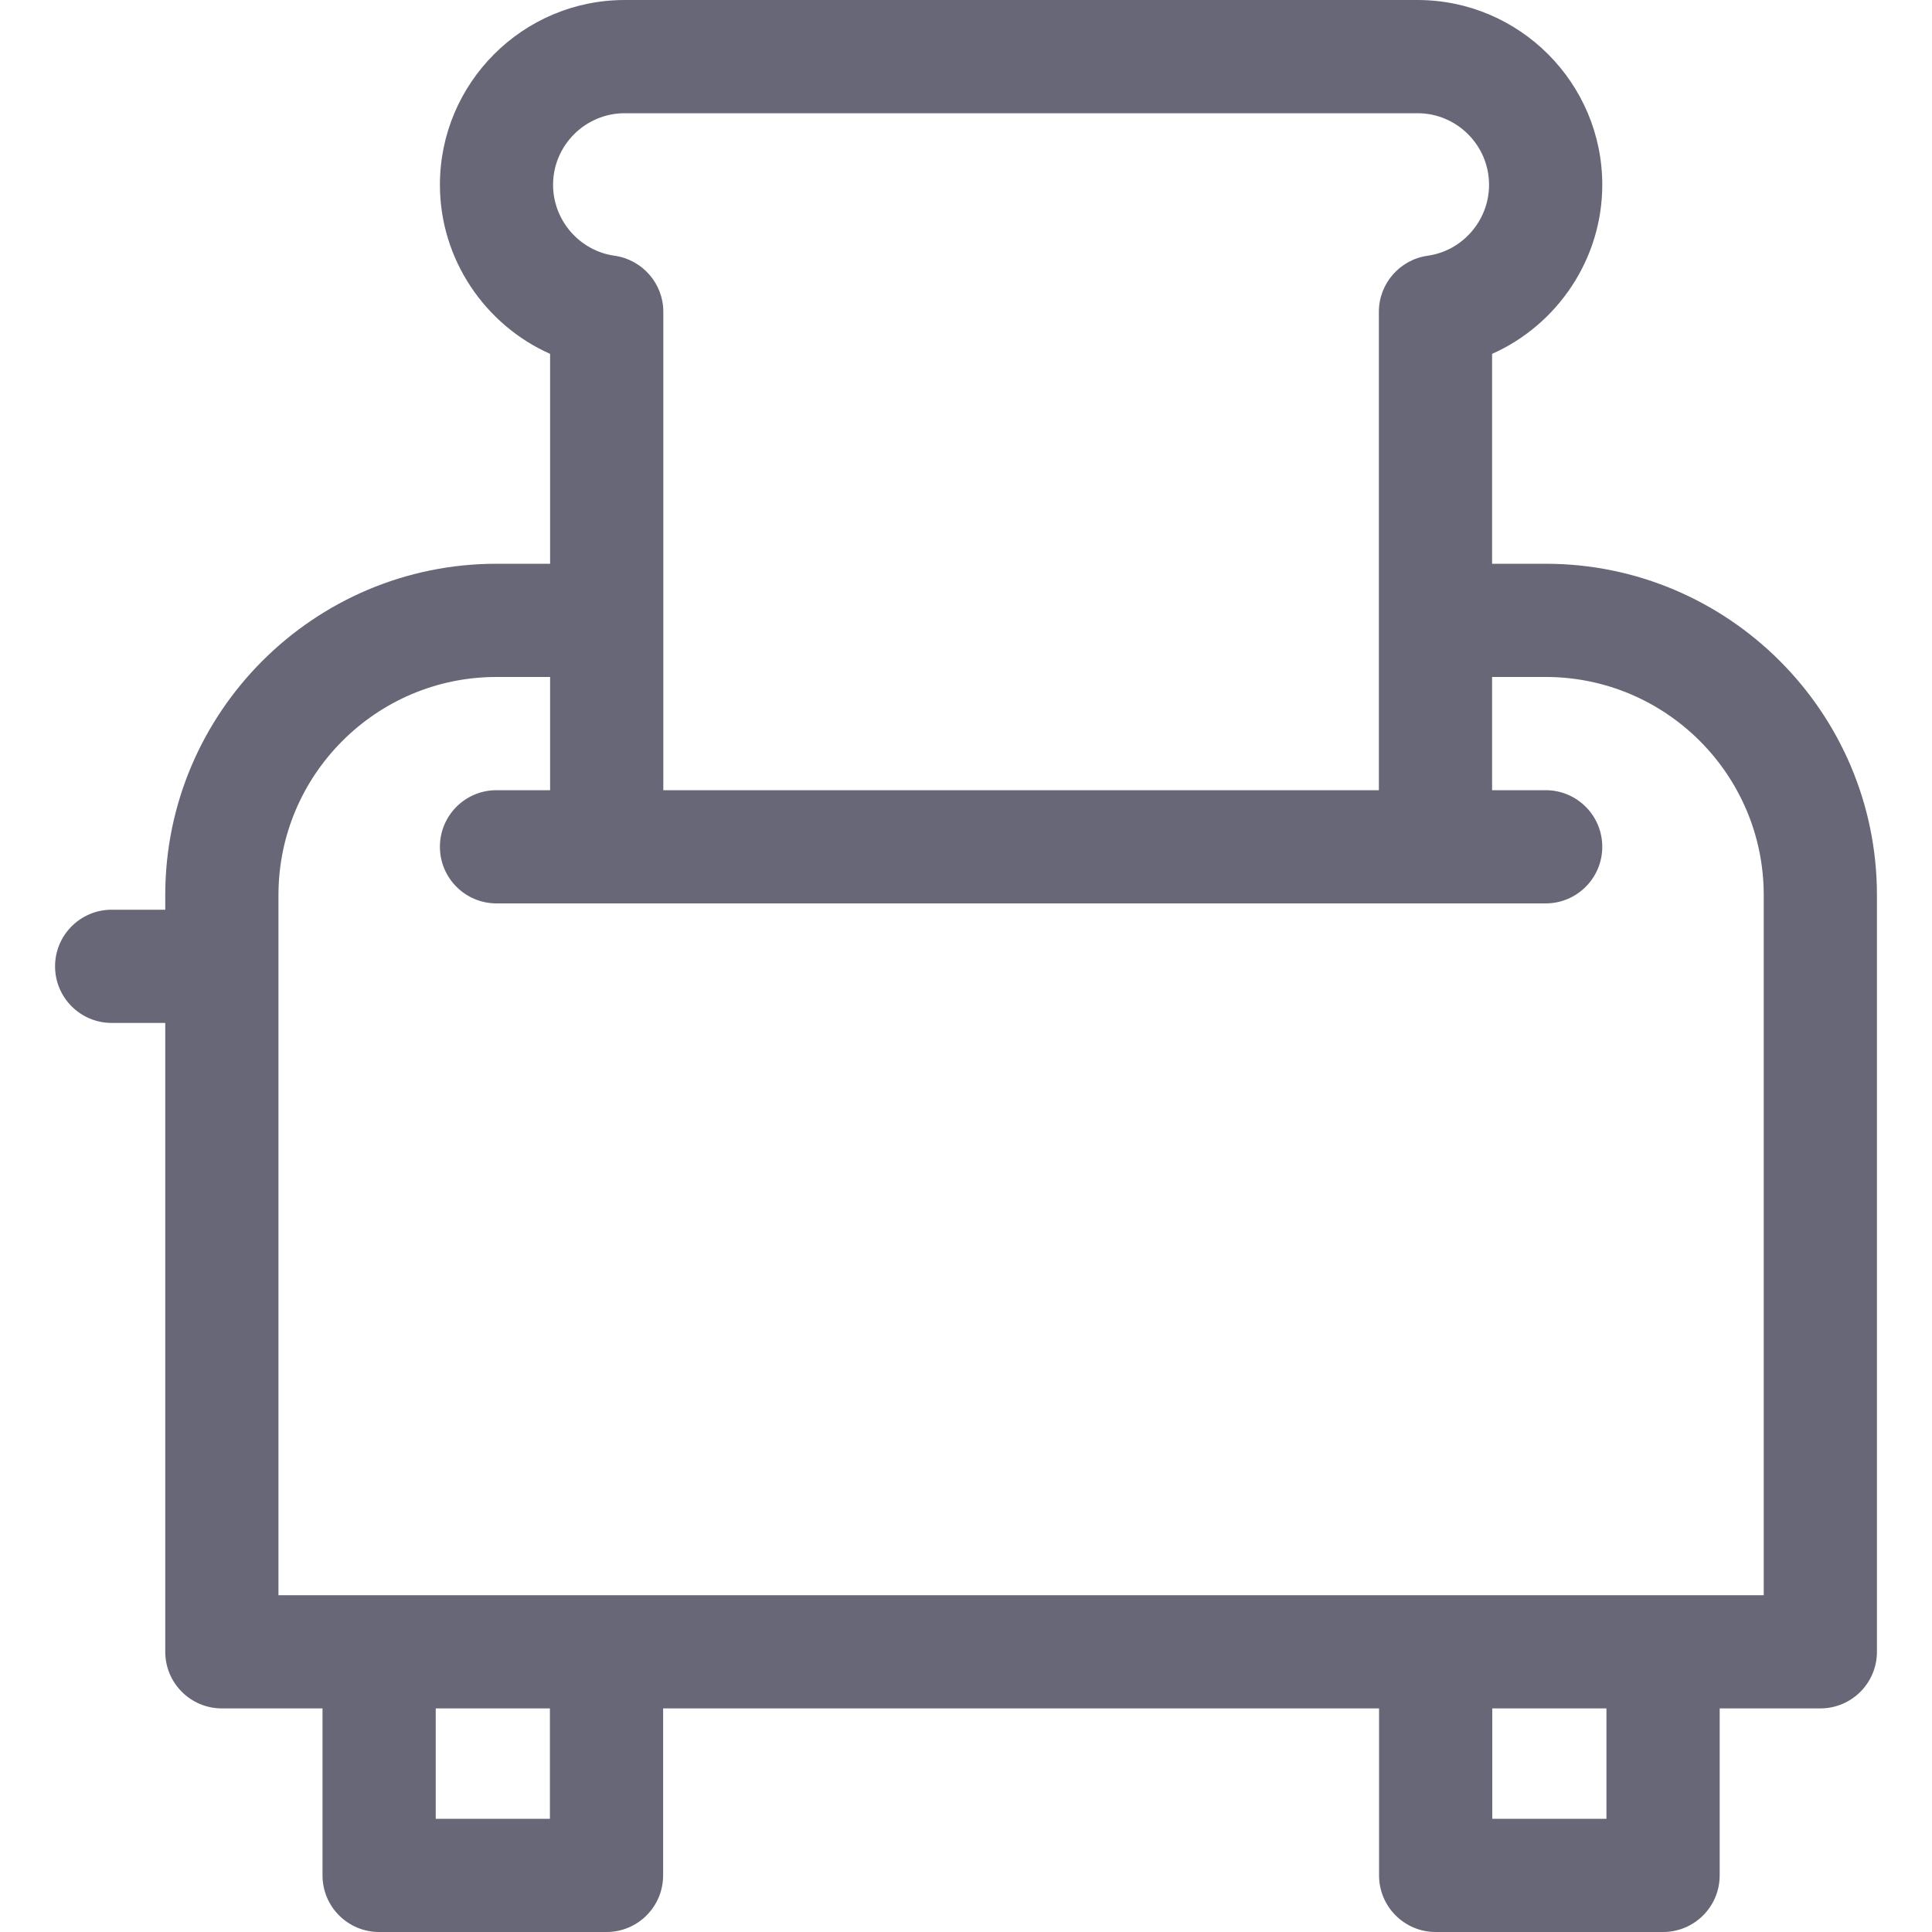 <svg width="30" height="30" viewBox="0 0 30 30" fill="none" xmlns="http://www.w3.org/2000/svg">
<path d="M24.001 8.754H23.169V5.495C24.183 5.044 24.88 4.023 24.88 2.87C24.88 1.288 23.593 0 22.01 0H9.701C8.118 0 6.831 1.288 6.831 2.87C6.831 4.023 7.528 5.044 8.542 5.495V8.754H7.71C4.873 8.754 2.566 11.062 2.566 13.898V14.126H1.734C1.249 14.126 0.855 14.52 0.855 15.005C0.855 15.491 1.249 15.884 1.734 15.884H2.566V25.649C2.566 26.134 2.959 26.528 3.445 26.528H5.008V29.121C5.008 29.607 5.402 30 5.887 30H9.418C9.903 30 10.297 29.607 10.297 29.121V26.528H21.414V29.121C21.414 29.607 21.808 30 22.293 30H25.824C26.309 30 26.703 29.607 26.703 29.121V26.528H28.266C28.752 26.528 29.145 26.134 29.145 25.649V13.898C29.145 11.062 26.837 8.754 24.001 8.754ZM9.701 1.758H22.01C22.623 1.758 23.122 2.257 23.122 2.87C23.122 3.421 22.712 3.895 22.168 3.971C21.734 4.033 21.411 4.404 21.411 4.842V12.27H10.3V4.842C10.3 4.404 9.977 4.033 9.543 3.971C8.999 3.895 8.588 3.421 8.588 2.87C8.588 2.257 9.088 1.758 9.701 1.758ZM8.539 28.242H6.766V26.528H8.539V28.242ZM24.945 28.242H23.172V26.528H24.945V28.242ZM27.387 24.77H4.324V13.898C4.324 12.031 5.843 10.512 7.71 10.512H8.542V12.27H7.71C7.224 12.27 6.831 12.663 6.831 13.149C6.831 13.634 7.224 14.028 7.71 14.028H24.001C24.487 14.028 24.88 13.634 24.88 13.149C24.88 12.663 24.487 12.27 24.001 12.27H23.169V10.512H24.001C25.868 10.512 27.387 12.031 27.387 13.898V24.77Z" fill="#686777"/>
</svg>
